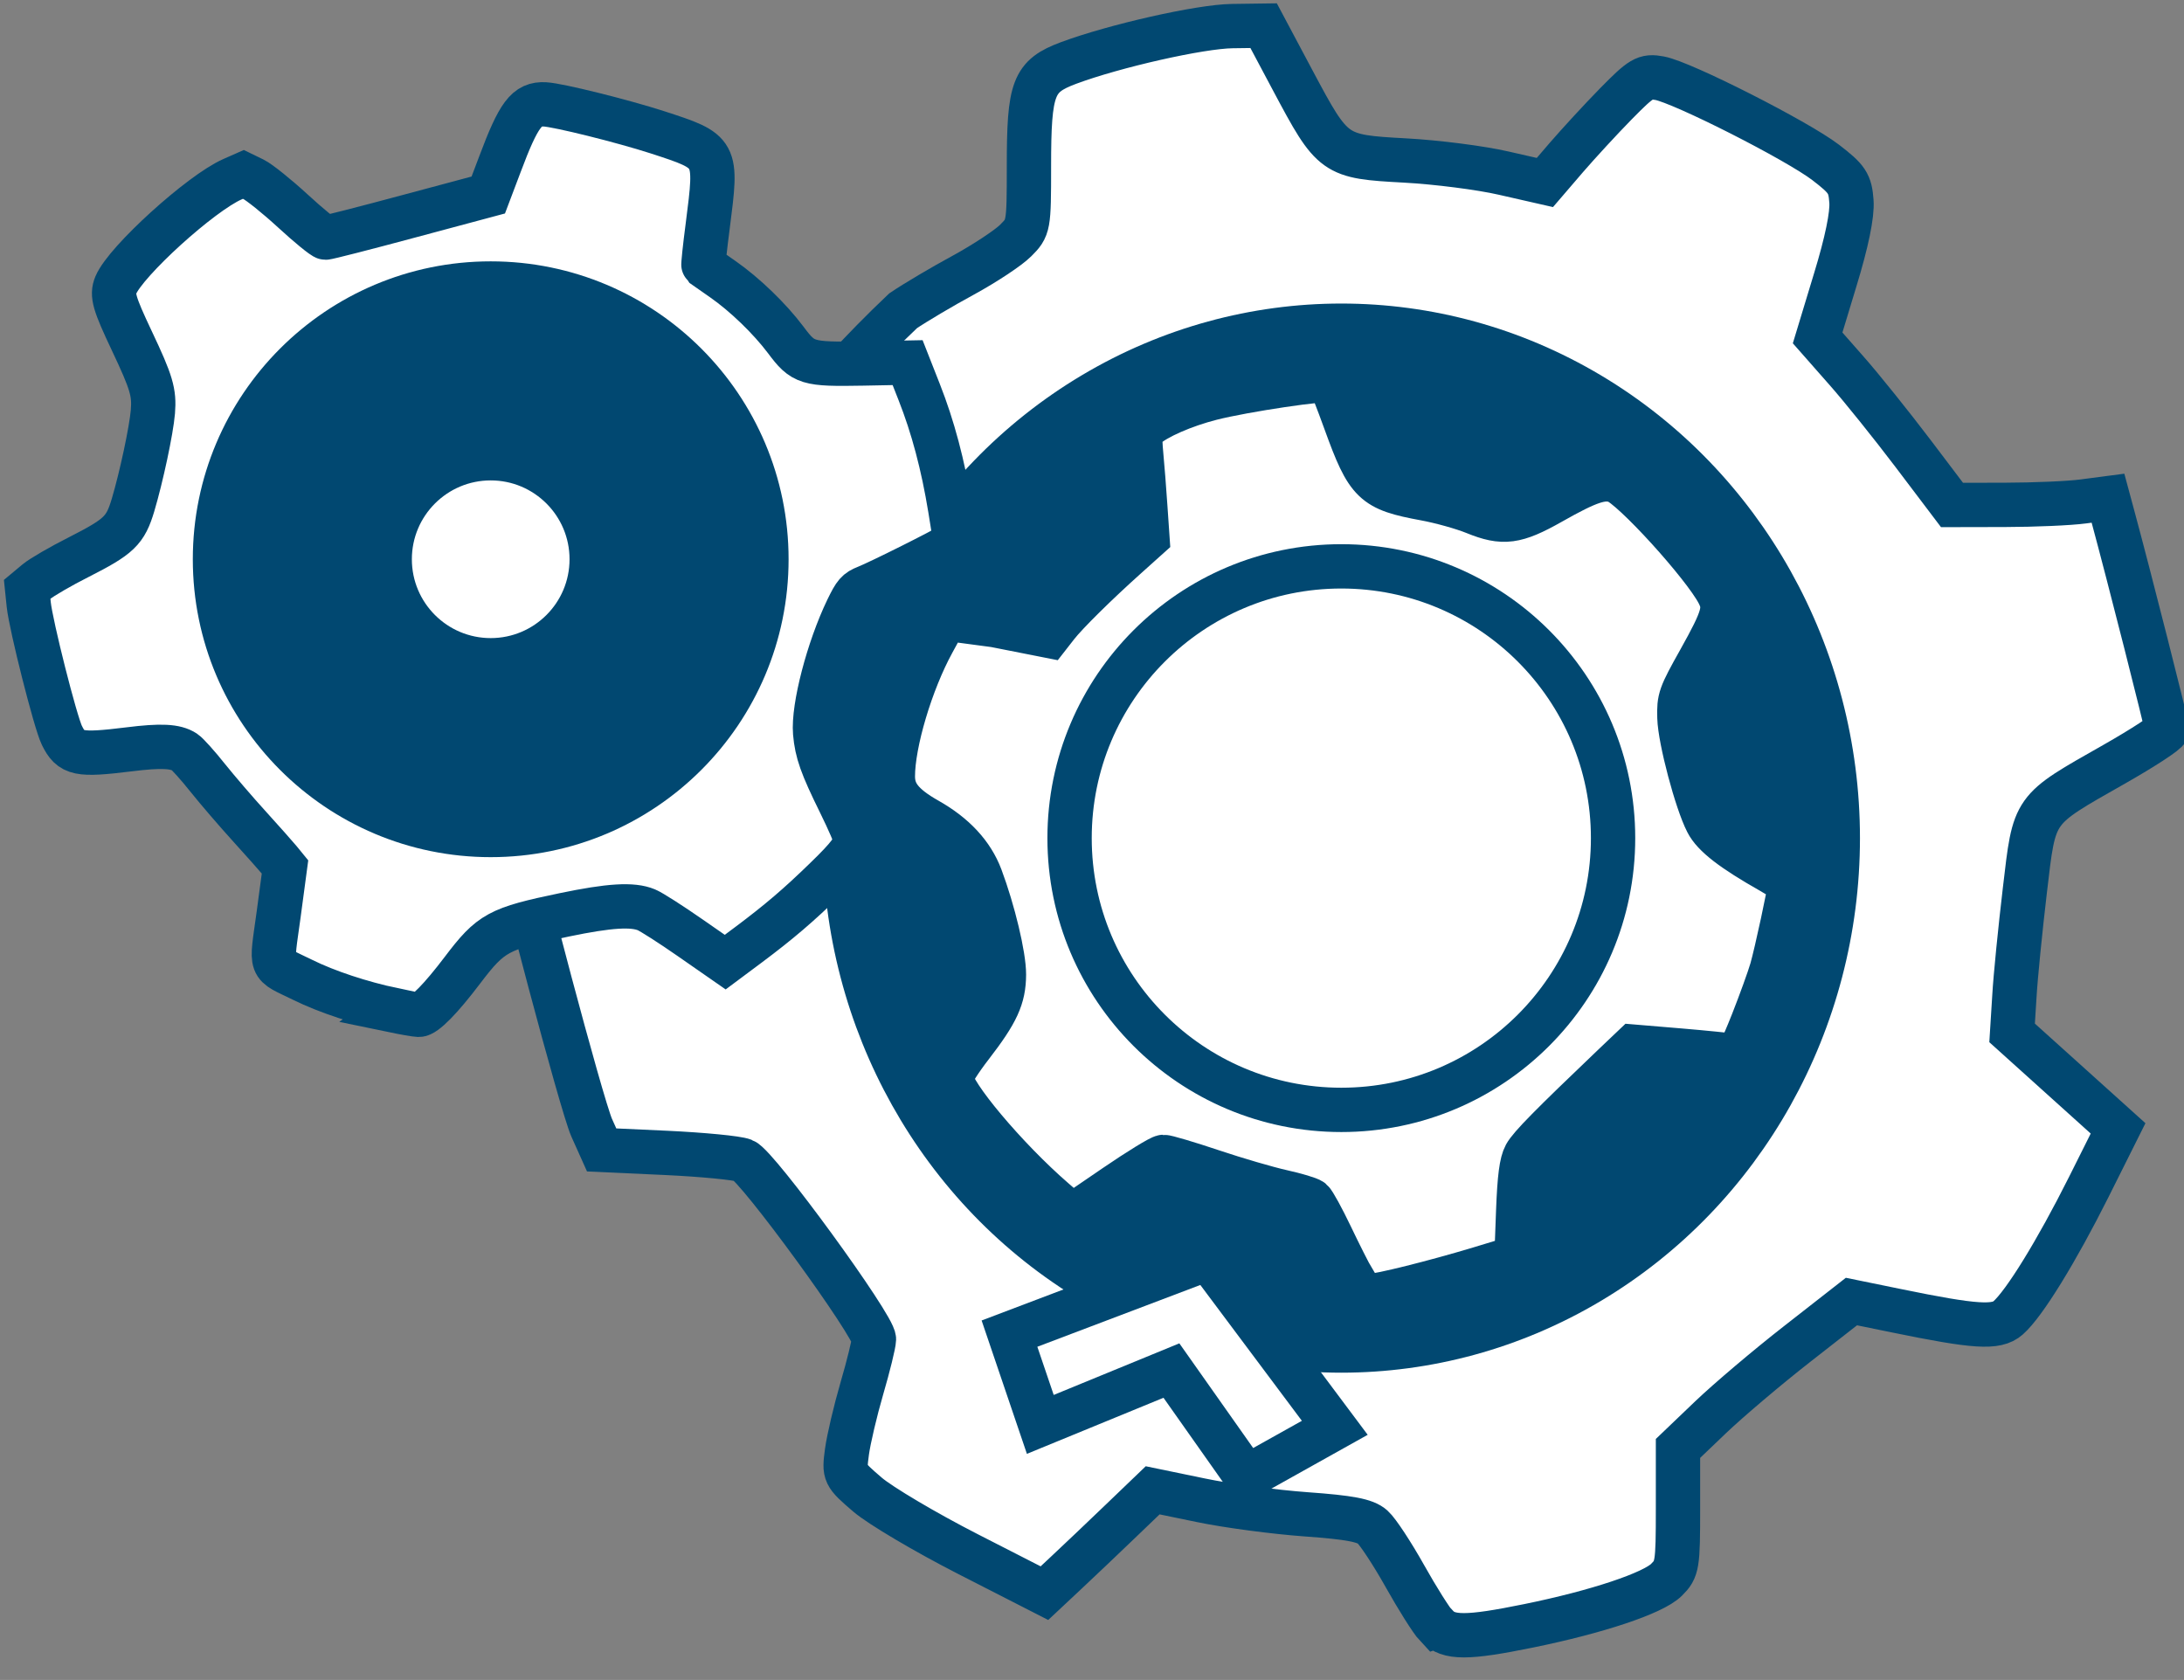 <?xml version="1.0" encoding="UTF-8" standalone="no"?>
<!-- Created with Inkscape (http://www.inkscape.org/) -->

<svg
   xmlns:dc="http://purl.org/dc/elements/1.1/"
   xmlns:cc="http://creativecommons.org/ns#"
   xmlns:rdf="http://www.w3.org/1999/02/22-rdf-syntax-ns#"
   xmlns:svg="http://www.w3.org/2000/svg"
   xmlns="http://www.w3.org/2000/svg"
   xmlns:sodipodi="http://sodipodi.sourceforge.net/DTD/sodipodi-0.dtd"
   xmlns:inkscape="http://www.inkscape.org/namespaces/inkscape"
   width="18.849mm"
   height="14.498mm"
   viewBox="0 0 18.849 14.498"
   version="1.1"
   id="svg4807"
   inkscape:version="0.92.1 r15371"
   sodipodi:docname="logo_header.svg">
  <rect x="0" y="0" width="18.849" height="14.498" fill="#808080" stroke="none"/>
  <defs
     id="defs4801" />
  <sodipodi:namedview
     id="base"
     pagecolor="#ffffff"
     bordercolor="#666666"
     borderopacity="1.0"
     inkscape:pageopacity="0.0"
     inkscape:pageshadow="2"
     inkscape:zoom="1.4"
     inkscape:cx="-99.234544"
     inkscape:cy="-74.645384"
     inkscape:document-units="mm"
     inkscape:current-layer="layer1"
     showgrid="false"
     fit-margin-top="0"
     fit-margin-left="0"
     fit-margin-right="0"
     fit-margin-bottom="0"
     inkscape:window-width="1920"
     inkscape:window-height="1017"
     inkscape:window-x="1358"
     inkscape:window-y="-8"
     inkscape:window-maximized="1" />
  <g
     inkscape:label="Camada 1"
     inkscape:groupmode="layer"
     id="layer1"
     transform="translate(-105.48,-149.9)">
    <g
       id="g5614"
       transform="matrix(1.226,0,0,1.226,5.006,68.66)">
      <path
         inkscape:export-filename="C:\Users\u498\path6042.png"
         inkscape:export-ydpi="88.045372"
         inkscape:export-xdpi="88.045372"
         sodipodi:nodetypes="cccsccccccsccccccsccccssccssccsccccsccsccccsscccccccssccccscscc"
         inkscape:connector-curvature="0"
         id="path6022-5-7"
         d="m 92.065,77.711 c -0.035,-0.037 -0.135,-0.196 -0.223,-0.353 -0.088,-0.157 -0.19,-0.312 -0.227,-0.345 -0.051,-0.046 -0.161,-0.067 -0.468,-0.089 -0.221,-0.016 -0.555,-0.06 -0.741,-0.099 l -0.339,-0.07 -0.223,0.214 c -0.123,0.118 -0.294,0.281 -0.381,0.362 l -0.158,0.148 -0.54,-0.276 c -0.297,-0.152 -0.615,-0.34 -0.706,-0.418 -0.164,-0.141 -0.165,-0.144 -0.144,-0.302 0.012,-0.088 0.059,-0.288 0.105,-0.446 0.046,-0.157 0.084,-0.313 0.085,-0.345 0.001,-0.094 -0.822,-1.223 -0.918,-1.259 -0.046,-0.018 -0.29,-0.041 -0.541,-0.053 l -0.458,-0.021 -0.07,-0.156 c -0.072,-0.161 -0.536,-1.921 -0.522,-1.939 1.422,-2.014 1.532,-2.689 2.714,-3.812 0.084,-0.057 0.276,-0.171 0.426,-0.252 0.15,-0.082 0.315,-0.191 0.366,-0.242 0.092,-0.092 0.094,-0.099 0.094,-0.523 0,-0.555 0.03,-0.634 0.278,-0.727 0.325,-0.121 0.927,-0.257 1.153,-0.26 l 0.221,-0.003 0.206,0.387 c 0.282,0.529 0.289,0.535 0.789,0.562 0.223,0.012 0.535,0.052 0.695,0.089 l 0.29,0.066 0.152,-0.177 c 0.084,-0.097 0.24,-0.267 0.348,-0.377 0.18,-0.183 0.206,-0.199 0.308,-0.18 0.162,0.03 0.968,0.439 1.169,0.593 0.151,0.116 0.172,0.147 0.181,0.274 0.007,0.093 -0.033,0.287 -0.114,0.552 l -0.124,0.409 0.199,0.226 c 0.11,0.124 0.322,0.389 0.473,0.588 l 0.274,0.362 0.374,-7.94e-4 c 0.206,-4.76e-4 0.453,-0.011 0.549,-0.024 l 0.175,-0.023 0.034,0.126 c 0.11,0.405 0.382,1.476 0.382,1.503 0,0.018 -0.167,0.127 -0.371,0.243 -0.579,0.329 -0.561,0.302 -0.63,0.887 -0.032,0.271 -0.066,0.608 -0.074,0.749 l -0.016,0.256 0.373,0.336 0.373,0.336 -0.207,0.414 c -0.225,0.449 -0.453,0.82 -0.567,0.92 -0.083,0.073 -0.23,0.064 -0.785,-0.05 l -0.318,-0.065 -0.38,0.297 c -0.209,0.163 -0.484,0.396 -0.611,0.517 l -0.23,0.22 v 0.422 c 0,0.399 -0.004,0.427 -0.081,0.503 -0.094,0.094 -0.49,0.226 -0.972,0.324 -0.431,0.088 -0.563,0.088 -0.644,7.93e-4 z"
         style="opacity:1;vector-effect:none;fill:#ffffff;fill-opacity:1;stroke:#014871;stroke-width:0.312;stroke-linecap:butt;stroke-linejoin:miter;stroke-miterlimit:4;stroke-dasharray:none;stroke-dashoffset:0;stroke-opacity:1" />
      <circle
         inkscape:export-filename="C:\Users\u498\path6042.png"
         inkscape:export-ydpi="88.045372"
         inkscape:export-xdpi="88.045372"
         r="0.687"
         cy="70.211"
         cx="85.425"
         id="path5987-0-40"
         style="opacity:1;vector-effect:none;fill:#ffffff;fill-opacity:1;stroke:#014871;stroke-width:0.312;stroke-linecap:butt;stroke-linejoin:miter;stroke-miterlimit:4;stroke-dasharray:none;stroke-dashoffset:0;stroke-opacity:1" />
      <ellipse
         inkscape:export-filename="C:\Users\u498\path6042.png"
         inkscape:export-ydpi="88.045372"
         inkscape:export-xdpi="88.045372"
         ry="3.607"
         rx="3.495"
         cy="72.164"
         cx="91.395"
         id="path6036-2-7"
         style="opacity:1;vector-effect:none;fill:#014871;fill-opacity:1;stroke:#014871;stroke-width:0.312;stroke-linecap:butt;stroke-linejoin:miter;stroke-miterlimit:4;stroke-dasharray:none;stroke-dashoffset:0;stroke-opacity:1" />
      <path
         inkscape:export-filename="C:\Users\u498\path6042.png"
         inkscape:export-ydpi="88.045372"
         inkscape:export-xdpi="88.045372"
         sodipodi:nodetypes="ccscccscscccsccccccccccscsccccsccccccccccccccsccsccc"
         inkscape:connector-curvature="0"
         id="path5991-8-3"
         d="m 84.72,73.373 c -0.226,-0.048 -0.466,-0.127 -0.636,-0.211 -0.242,-0.119 -0.223,-0.068 -0.17,-0.459 l 0.045,-0.336 -0.04,-0.049 c -0.022,-0.027 -0.116,-0.132 -0.209,-0.235 -0.093,-0.102 -0.226,-0.257 -0.295,-0.343 -0.069,-0.087 -0.143,-0.169 -0.163,-0.182 -0.064,-0.042 -0.166,-0.047 -0.39,-0.019 -0.358,0.044 -0.409,0.034 -0.474,-0.099 -0.046,-0.094 -0.218,-0.775 -0.233,-0.92 l -0.011,-0.107 0.066,-0.055 c 0.036,-0.03 0.17,-0.108 0.297,-0.172 0.285,-0.145 0.328,-0.186 0.382,-0.366 0.059,-0.198 0.129,-0.526 0.14,-0.657 0.011,-0.137 -0.009,-0.205 -0.148,-0.499 -0.125,-0.264 -0.142,-0.323 -0.113,-0.393 0.071,-0.169 0.598,-0.647 0.821,-0.745 l 0.077,-0.034 0.072,0.035 c 0.039,0.019 0.164,0.119 0.276,0.222 0.112,0.103 0.216,0.188 0.23,0.188 0.014,1.98e-4 0.278,-0.067 0.586,-0.15 l 0.56,-0.15 0.081,-0.214 c 0.133,-0.355 0.19,-0.431 0.318,-0.424 0.095,0.005 0.545,0.117 0.79,0.196 0.424,0.138 0.423,0.136 0.356,0.658 -0.02,0.152 -0.033,0.278 -0.03,0.281 0.003,0.002 0.063,0.045 0.134,0.094 0.158,0.11 0.333,0.28 0.445,0.429 0.123,0.165 0.15,0.173 0.543,0.166 l 0.315,-0.006 0.081,0.206 c 0.097,0.246 0.168,0.512 0.219,0.824 0.037,0.223 0.037,0.229 0.006,0.253 -0.041,0.03 -0.504,0.262 -0.598,0.299 -0.063,0.025 -0.078,0.042 -0.132,0.153 -0.135,0.28 -0.242,0.692 -0.227,0.871 0.012,0.137 0.045,0.23 0.176,0.496 0.06,0.122 0.109,0.235 0.109,0.252 -2.03e-4,0.058 -0.049,0.123 -0.208,0.277 -0.194,0.189 -0.33,0.305 -0.545,0.466 l -0.165,0.123 -0.246,-0.171 c -0.135,-0.094 -0.274,-0.183 -0.308,-0.197 -0.098,-0.041 -0.26,-0.031 -0.578,0.035 -0.466,0.097 -0.517,0.125 -0.718,0.39 -0.15,0.198 -0.265,0.316 -0.308,0.314 -0.02,-6.62e-4 -0.102,-0.015 -0.184,-0.032 z"
         style="opacity:1;vector-effect:none;fill:#ffffff;fill-opacity:1;stroke:#014871;stroke-width:0.312;stroke-linecap:butt;stroke-linejoin:miter;stroke-miterlimit:4;stroke-dasharray:none;stroke-dashoffset:0;stroke-opacity:1" />
      <circle
         inkscape:export-filename="C:\Users\u498\path6042.png"
         inkscape:export-ydpi="88.045372"
         inkscape:export-xdpi="88.045372"
         r="1.941"
         cy="70.201"
         cx="85.407"
         id="path5989-8-4-57"
         style="opacity:1;vector-effect:none;fill:#014871;fill-opacity:1;stroke:#014871;stroke-width:0.312;stroke-linecap:butt;stroke-linejoin:miter;stroke-miterlimit:4;stroke-dasharray:none;stroke-dashoffset:0;stroke-opacity:1" />
      <circle
         inkscape:export-filename="C:\Users\u498\path6042.png"
         inkscape:export-ydpi="88.045372"
         inkscape:export-xdpi="88.045372"
         r="0.711"
         cy="70.201"
         cx="85.407"
         id="path5989-7-2"
         style="opacity:1;vector-effect:none;fill:#ffffff;fill-opacity:1;stroke:#014871;stroke-width:0.312;stroke-linecap:butt;stroke-linejoin:miter;stroke-miterlimit:4;stroke-dasharray:none;stroke-dashoffset:0;stroke-opacity:1" />
      <path
         inkscape:export-filename="C:\Users\u498\path6042.png"
         inkscape:export-ydpi="88.045372"
         inkscape:export-xdpi="88.045372"
         inkscape:connector-curvature="0"
         id="path6014-5-7"
         d="m 91.485,75.288 c -0.032,-0.055 -0.105,-0.2 -0.164,-0.324 -0.059,-0.123 -0.12,-0.235 -0.136,-0.248 -0.016,-0.013 -0.111,-0.041 -0.21,-0.063 -0.099,-0.022 -0.319,-0.086 -0.489,-0.143 -0.17,-0.057 -0.325,-0.103 -0.344,-0.102 -0.02,7.67e-4 -0.172,0.094 -0.339,0.208 l -0.303,0.207 -0.129,-0.112 c -0.338,-0.293 -0.724,-0.753 -0.724,-0.862 0,-0.021 0.064,-0.122 0.143,-0.224 0.182,-0.236 0.229,-0.339 0.23,-0.5 5.03e-4,-0.133 -0.075,-0.448 -0.164,-0.686 -0.061,-0.162 -0.186,-0.297 -0.374,-0.403 -0.184,-0.104 -0.244,-0.189 -0.244,-0.307 0,-0.235 0.127,-0.662 0.282,-0.945 l 0.09,-0.165 0.345,0.046 0.38,0.075 0.057,-0.073 c 0.067,-0.086 0.282,-0.298 0.491,-0.485 l 0.147,-0.132 -0.015,-0.218 c -0.008,-0.12 -0.021,-0.287 -0.029,-0.37 -0.012,-0.129 -0.007,-0.158 0.03,-0.191 0.076,-0.069 0.271,-0.154 0.463,-0.203 0.231,-0.059 0.811,-0.145 0.831,-0.124 0.008,0.009 0.059,0.139 0.114,0.291 0.157,0.433 0.197,0.472 0.561,0.539 0.109,0.02 0.267,0.064 0.35,0.098 0.199,0.081 0.288,0.069 0.534,-0.07 0.268,-0.152 0.364,-0.184 0.461,-0.152 0.112,0.037 0.616,0.591 0.719,0.789 0.056,0.108 0.039,0.169 -0.132,0.475 -0.138,0.246 -0.146,0.269 -0.142,0.402 0.004,0.153 0.12,0.591 0.195,0.736 0.047,0.092 0.179,0.194 0.449,0.347 0.074,0.042 0.134,0.084 0.134,0.095 0,0.038 -0.095,0.479 -0.128,0.594 -0.019,0.065 -0.079,0.231 -0.133,0.368 -0.086,0.216 -0.105,0.249 -0.146,0.24 -0.026,-0.005 -0.193,-0.022 -0.371,-0.037 l -0.323,-0.027 -0.144,0.137 c -0.44,0.42 -0.582,0.564 -0.617,0.627 -0.028,0.052 -0.042,0.156 -0.051,0.395 l -0.012,0.325 -0.257,0.078 c -0.318,0.096 -0.706,0.193 -0.775,0.193 -0.036,1.6e-5 -0.069,-0.03 -0.109,-0.099 z m 0.487,-1.426 c 0.279,-0.095 0.487,-0.228 0.712,-0.455 0.394,-0.398 0.575,-0.931 0.514,-1.521 -0.018,-0.177 -0.039,-0.252 -0.117,-0.414 -0.128,-0.266 -0.283,-0.495 -0.414,-0.61 -0.154,-0.136 -0.485,-0.316 -0.736,-0.401 -0.187,-0.063 -0.247,-0.073 -0.46,-0.073 -0.789,2.4e-5 -1.496,0.481 -1.742,1.185 -0.06,0.172 -0.065,0.214 -0.066,0.537 -5.03e-4,0.401 0.028,0.54 0.172,0.84 0.231,0.481 0.626,0.807 1.146,0.945 0.266,0.071 0.734,0.055 0.991,-0.032 z"
         style="opacity:1;vector-effect:none;fill:#ffffff;fill-opacity:1;stroke:#014871;stroke-width:0.312;stroke-linecap:butt;stroke-linejoin:miter;stroke-miterlimit:4;stroke-dasharray:none;stroke-dashoffset:0;stroke-opacity:1"
         sodipodi:nodetypes="ccccsccccsccccsccccccccccccccccccccccsccccccccccccccccccccscccc" />
      <circle
         inkscape:export-filename="C:\Users\u498\path6042.png"
         inkscape:export-ydpi="88.045372"
         inkscape:export-xdpi="88.045372"
         r="1.913"
         cy="72.164"
         cx="91.395"
         id="path6040-4-3"
         style="opacity:1;vector-effect:none;fill:#ffffff;fill-opacity:1;stroke:#014871;stroke-width:0.312;stroke-linecap:butt;stroke-linejoin:miter;stroke-miterlimit:4;stroke-dasharray:none;stroke-dashoffset:0;stroke-opacity:1" />
      <path
         inkscape:export-filename="C:\Users\u498\path6042.png"
         inkscape:export-ydpi="88.045372"
         inkscape:export-xdpi="88.045372"
         sodipodi:nodetypes="ccccccc"
         inkscape:connector-curvature="0"
         id="path6042-8-5"
         d="m 89.059,75.652 0.217,0.639 0.923,-0.379 0.529,0.75 0.621,-0.347 -0.892,-1.193 z"
         style="fill:#ffffff;fill-opacity:1;stroke:#014871;stroke-width:0.312;stroke-linecap:butt;stroke-linejoin:miter;stroke-miterlimit:4;stroke-dasharray:none;stroke-opacity:1" />
      <rect
         transform="rotate(21.502)"
         ry="0.12"
         y="33.292"
         x="107.663"
         height="0.932"
         width="0.475"
         id="rect5602"
         style="opacity:1;vector-effect:none;fill:#014871;fill-opacity:1;stroke:none;stroke-width:0.519;stroke-linecap:butt;stroke-linejoin:miter;stroke-miterlimit:4;stroke-dasharray:none;stroke-dashoffset:0;stroke-opacity:1" />
    </g>
  </g>
</svg>

